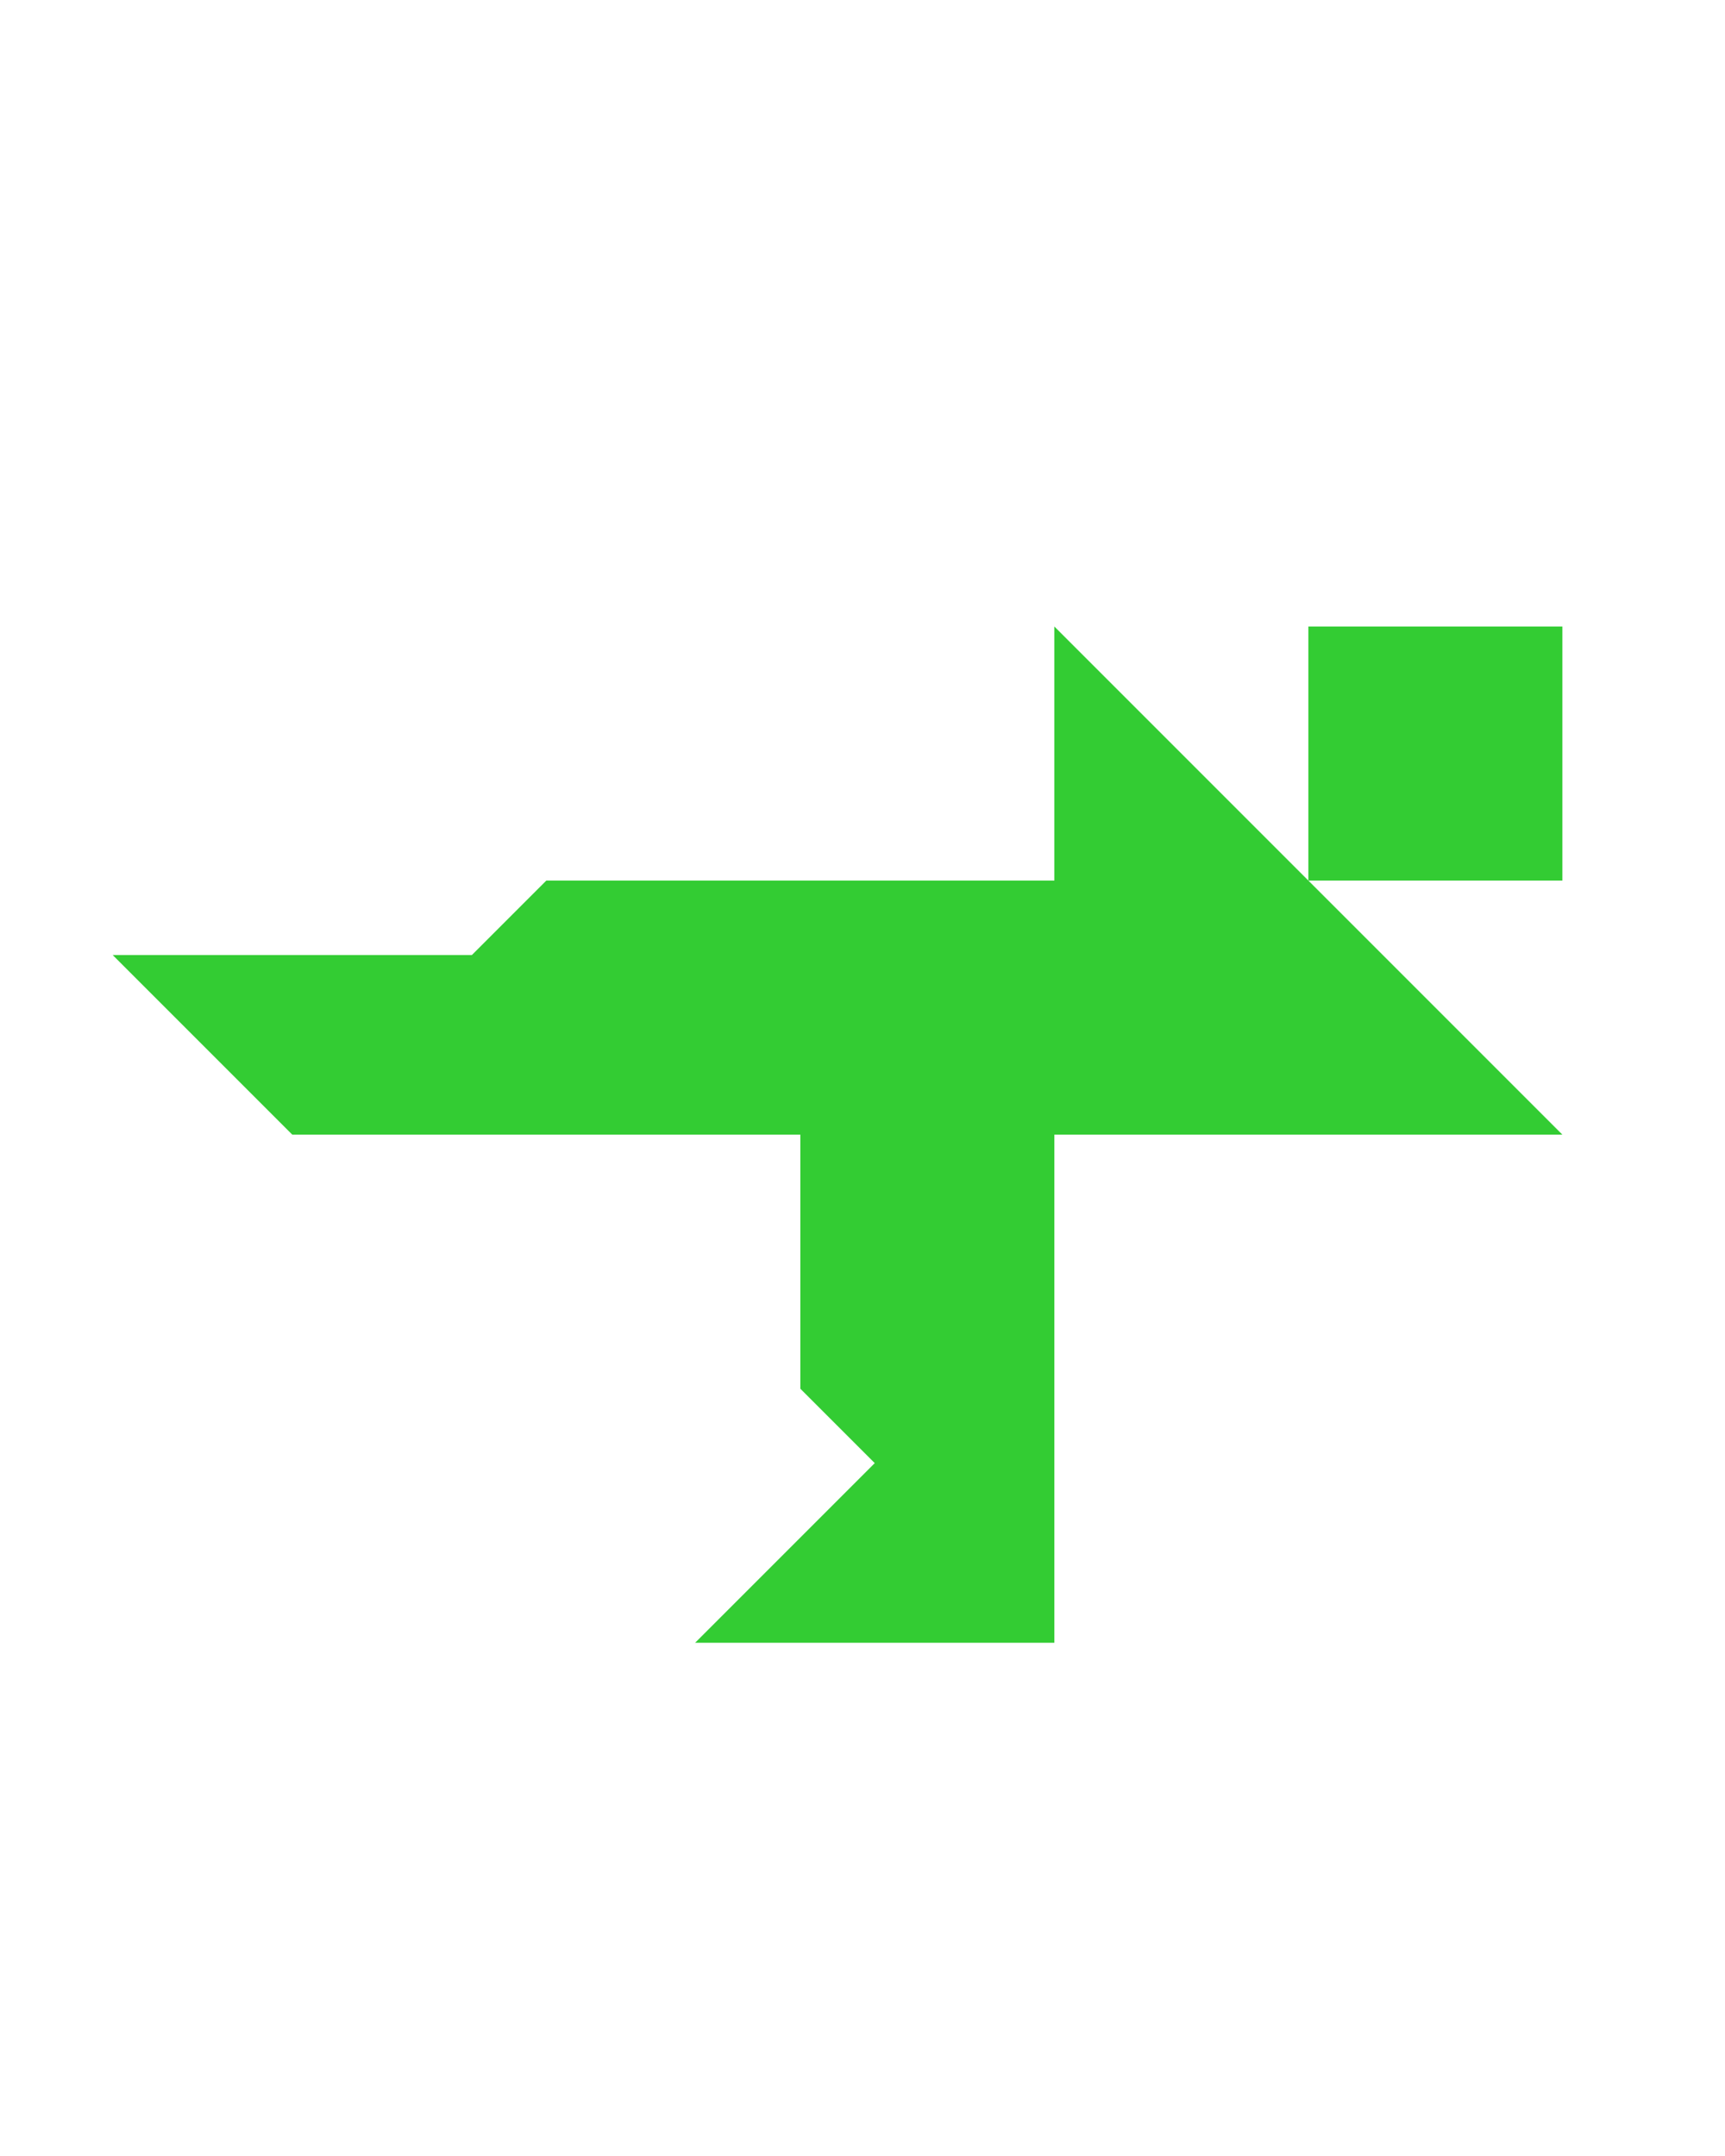 <?xml version="1.0" encoding="utf-8"?>
<!-- Generator: Adobe Illustrator 15.0.0, SVG Export Plug-In . SVG Version: 6.00 Build 0)  -->
<!DOCTYPE svg PUBLIC "-//W3C//DTD SVG 1.1//EN" "http://www.w3.org/Graphics/SVG/1.1/DTD/svg11.dtd">
<svg version="1.1" id="Layer_1" xmlns="http://www.w3.org/2000/svg" xmlns:xlink="http://www.w3.org/1999/xlink" x="0px" y="0px"
	 width="240.094px" height="300px" viewBox="0 0 240.094 300" enable-background="new 0 0 240.094 300" xml:space="preserve">
<polygon fill="#33CC33" points="146.75,87.183 146.75,122.539 76.039,122.539 76.039,122.539 65.683,132.895 15.683,132.895 
	40.683,157.895 40.684,157.895 111.394,157.895 111.395,157.895 111.396,193.25 121.75,203.604 96.75,228.604 146.749,228.604 
	146.75,228.605 146.75,157.895 217.461,157.895 "/>
<polygon fill="#33CC33" points="217.461,87.183 217.461,87.183 182.105,87.183 182.105,122.539 217.461,122.539 "/>
</svg>
